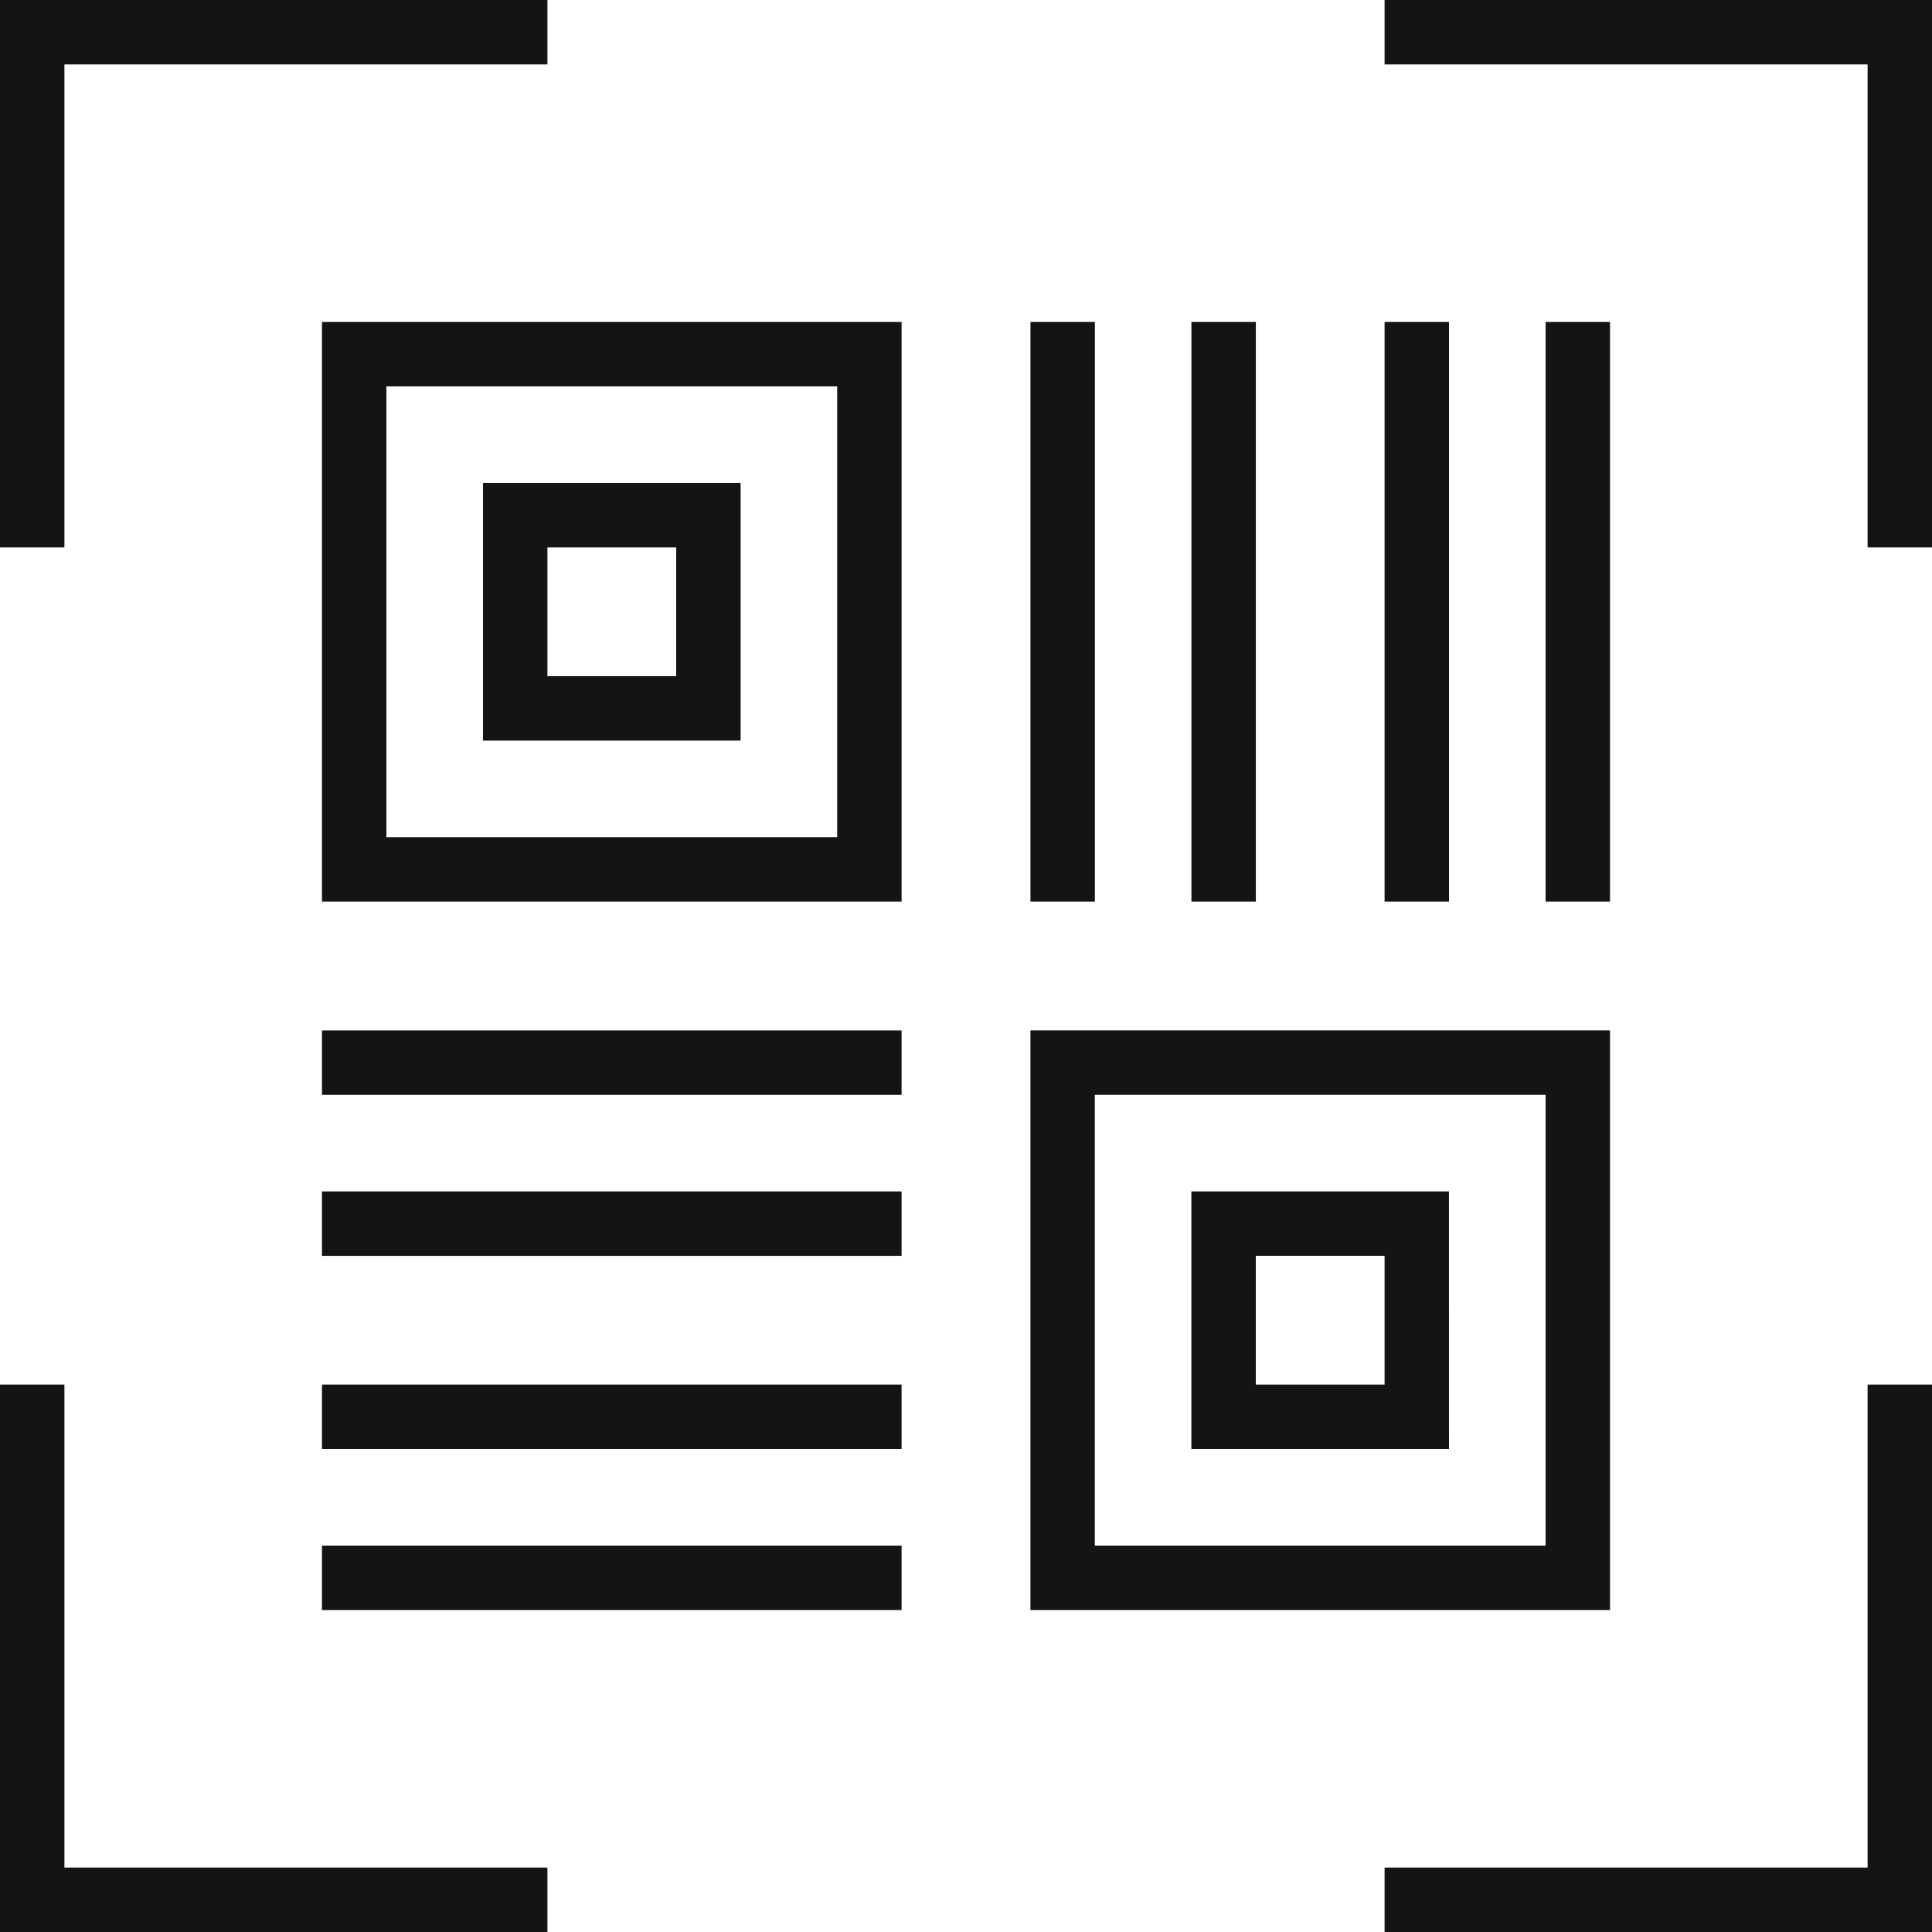 <svg xmlns="http://www.w3.org/2000/svg" width="50" height="50" viewBox="0 0 50 50"><defs><style>.a{fill:#141413;}</style></defs><g transform="translate(-8 -8)"><g transform="translate(16.333 16.333)"><path class="a" d="M31,31H16V16H31ZM17.667,29.333H29.333V17.667H17.667Z" transform="translate(-16 -16)"/></g><g transform="translate(34.668 34.668)"><path class="a" d="M48.6,48.6h-15v-15h15ZM35.267,46.933H46.933V35.267H35.267Z" transform="translate(-33.601 -33.601)"/></g><g transform="translate(16.333 34.668)"><rect class="a" width="15" height="1.667"/></g><g transform="translate(16.333 38.834)"><rect class="a" width="15" height="1.667"/></g><g transform="translate(16.333 43.833)"><rect class="a" width="15" height="1.667"/></g><g transform="translate(16.333 48)"><rect class="a" width="15" height="1.667"/></g><g transform="translate(34.668 16.333)"><rect class="a" width="1.667" height="15"/></g><g transform="translate(38.834 16.333)"><rect class="a" width="1.667" height="15"/></g><g transform="translate(43.833 16.333)"><rect class="a" width="1.667" height="15"/></g><g transform="translate(48 16.333)"><rect class="a" width="1.667" height="15"/></g><g transform="translate(8 43.833)"><path class="a" d="M22.167,56.567H8V42.4H9.667V54.9h12.5Z" transform="translate(-8 -42.4)"/></g><g transform="translate(43.833 43.833)"><path class="a" d="M56.567,56.567H42.4V54.9H54.9V42.4h1.667Z" transform="translate(-42.4 -42.4)"/></g><g transform="translate(43.833 8)"><path class="a" d="M56.567,22.167H54.9V9.667H42.4V8H56.567Z" transform="translate(-42.4 -8)"/></g><g transform="translate(8 8)"><path class="a" d="M9.667,22.167H8V8H22.167V9.667H9.667Z" transform="translate(-8 -8)"/></g><g transform="translate(20.5 20.5)"><path class="a" d="M26.667,26.667H20V20h6.667Zm-5-1.667H25V21.667H21.667Z" transform="translate(-20 -20)"/></g><g transform="translate(38.834 38.834)"><path class="a" d="M44.267,44.267H37.6V37.6h6.666Zm-5-1.667H42.6V39.267H39.267Z" transform="translate(-37.601 -37.601)"/></g></g></svg>